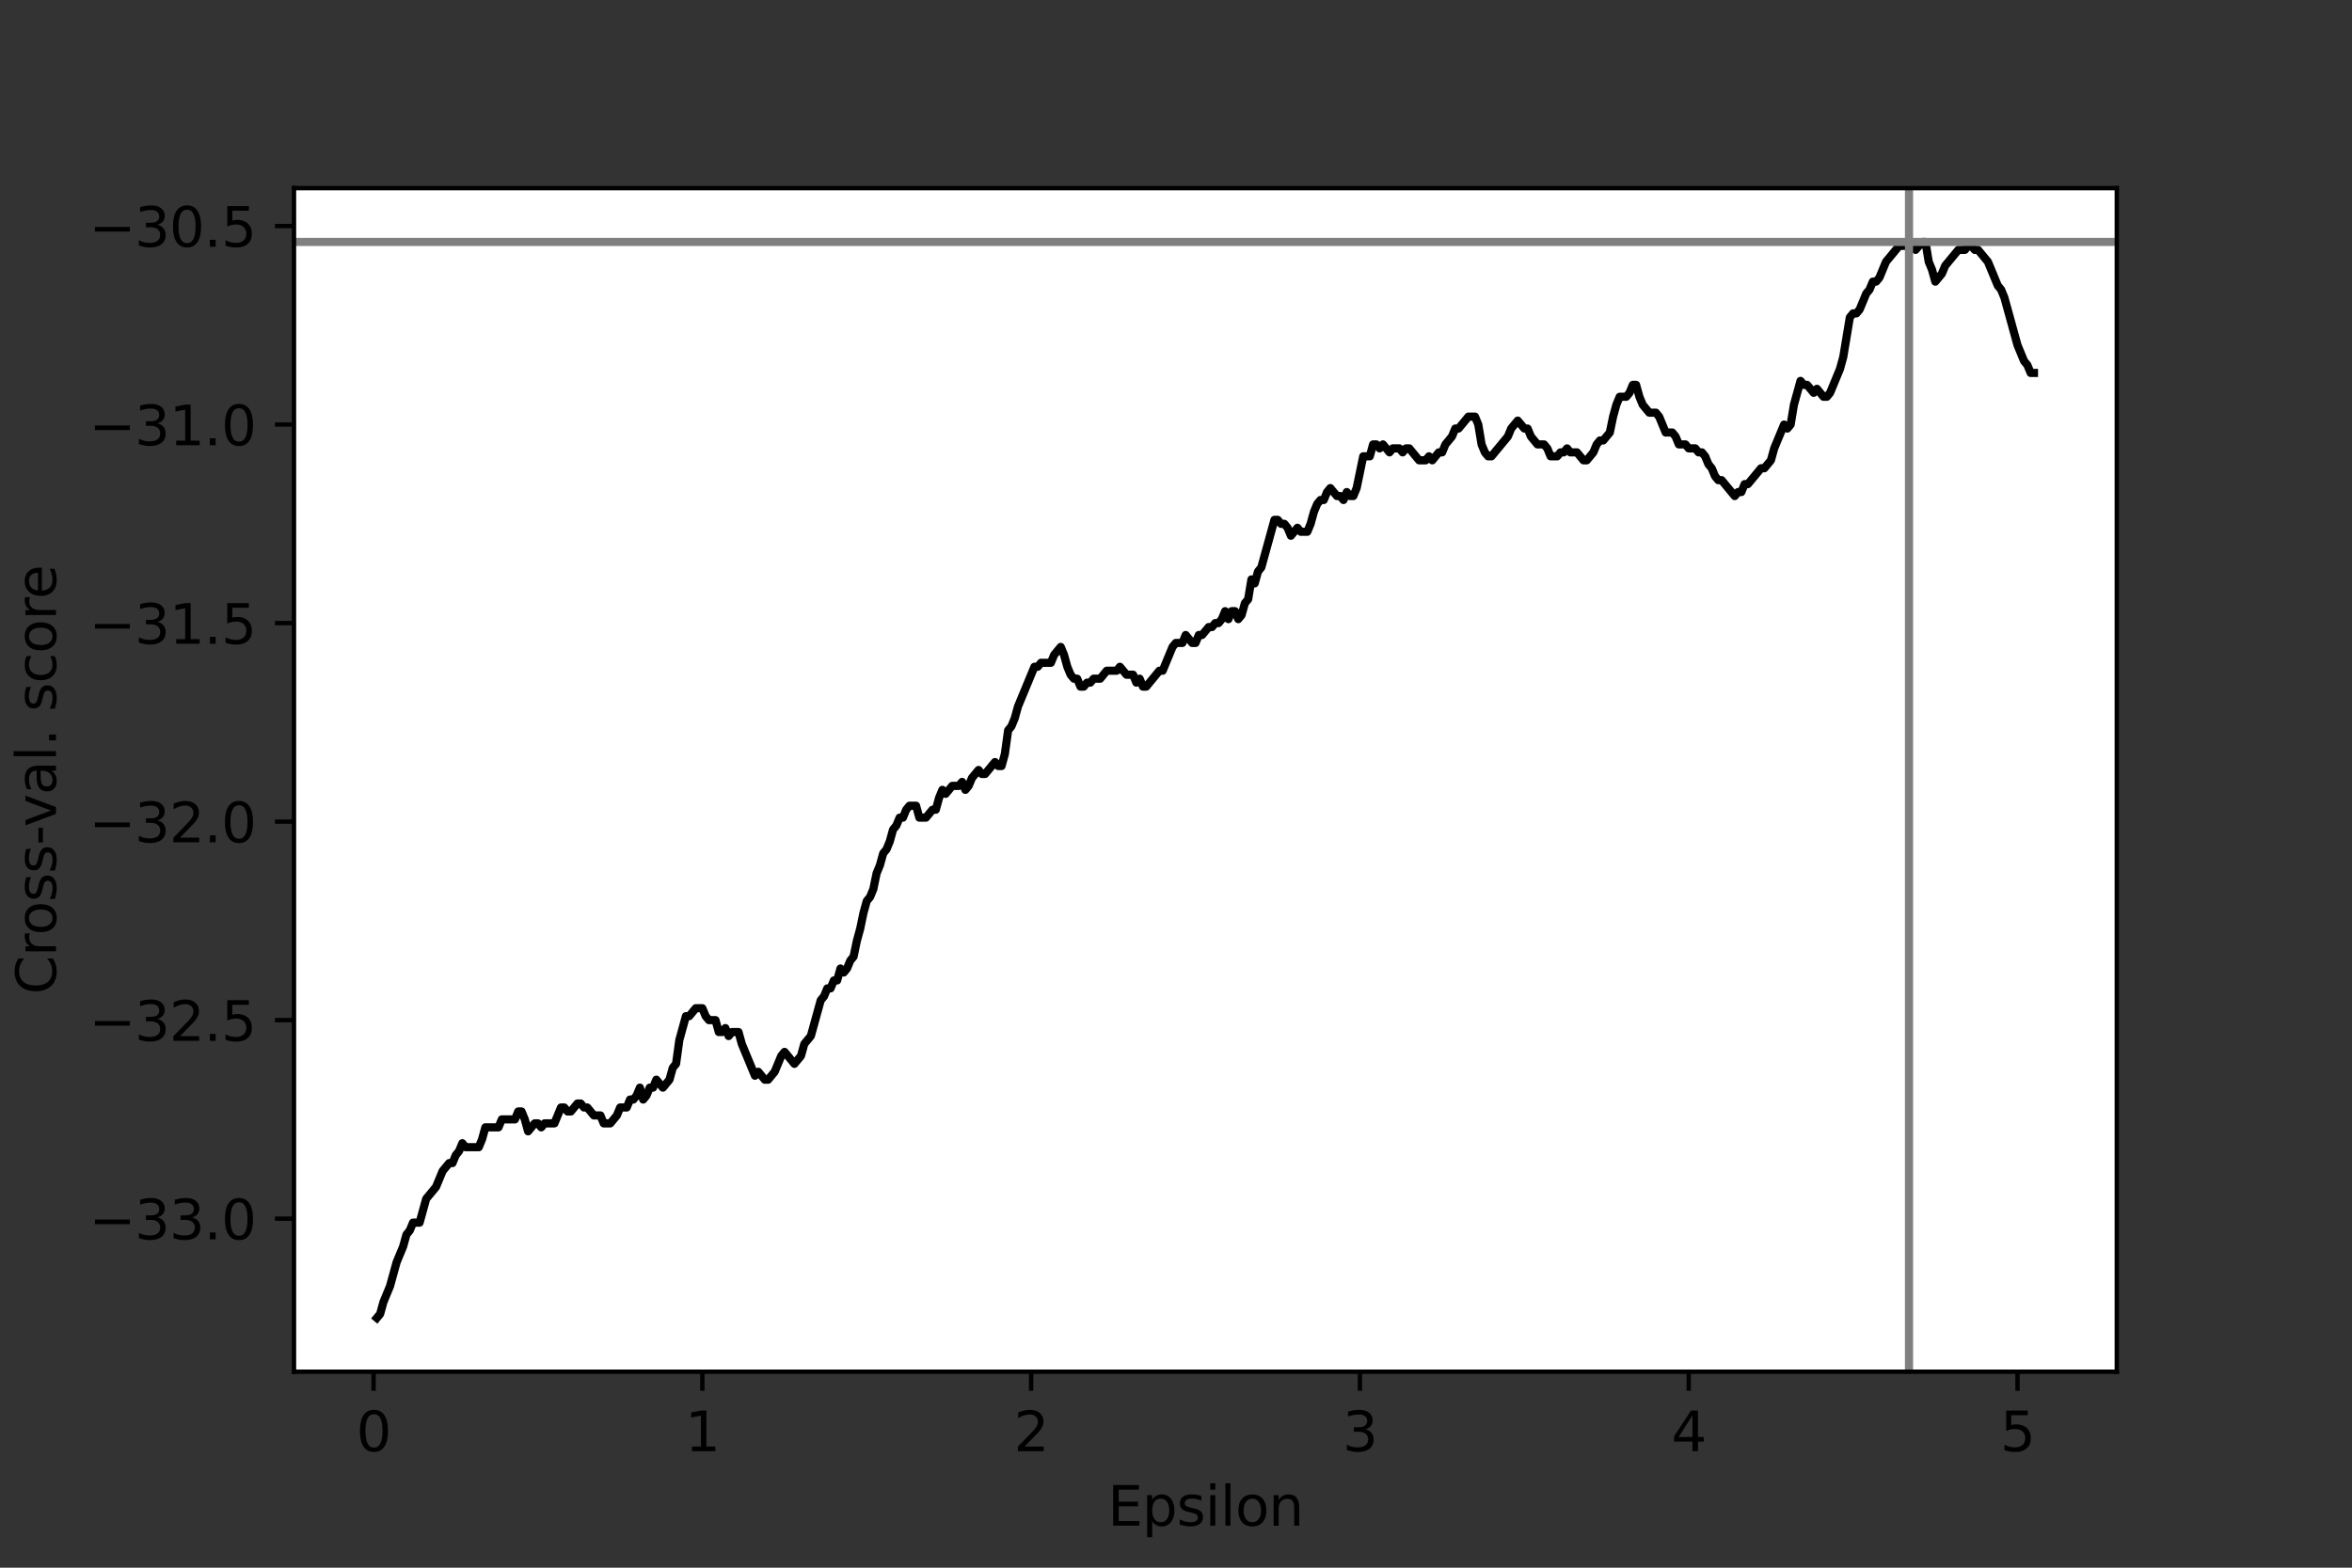 <?xml version="1.0" encoding="utf-8" standalone="no"?>
<!DOCTYPE svg PUBLIC "-//W3C//DTD SVG 1.1//EN"
  "http://www.w3.org/Graphics/SVG/1.1/DTD/svg11.dtd">
<svg height="288pt" version="1.1" viewBox="0 0 432 288" width="432pt" xmlns="http://www.w3.org/2000/svg" xmlns:xlink="http://www.w3.org/1999/xlink">
 <rect x="0" y="0" width="432" height="288" fill="#333333" stroke="none"/>
 <defs>
  <style type="text/css">*{stroke-linecap:butt;stroke-linejoin:round;}</style>
 </defs>
 <g id="figure_1">
  <g id="patch_1">
   <path d="M 0 288 
L 432 288 
L 432 0 
L 0 0 
z
" style="fill:none;"/>
  </g>
  <g id="axes_1">
   <g id="patch_2">
    <path d="M 54 252 
L 388.8 252 
L 388.8 34.56 
L 54 34.56 
z
" style="fill:#ffffff;"/>
   </g>
   <g id="matplotlib.axis_1">
    <g id="xtick_1">
     <g id="line2d_1">
      <defs>
       <path d="M 0 0 
L 0 3.5 
" id="m08f95ac481" style="stroke:#000000;stroke-width:0.8;"/>
      </defs>
      <g>
       <use style="stroke:#000000;stroke-width:0.8;" x="68.614" xlink:href="#m08f95ac481" y="252"/>
      </g>
     </g>
     <g id="text_1">
      <!-- 0 -->
      <g transform="translate(65.433 266.598)scale(0.1 -0.1)">
       <defs>
        <path d="M 2034 4250 
Q 1547 4250 1301 3770 
Q 1056 3291 1056 2328 
Q 1056 1369 1301 889 
Q 1547 409 2034 409 
Q 2525 409 2770 889 
Q 3016 1369 3016 2328 
Q 3016 3291 2770 3770 
Q 2525 4250 2034 4250 
z
M 2034 4750 
Q 2819 4750 3233 4129 
Q 3647 3509 3647 2328 
Q 3647 1150 3233 529 
Q 2819 -91 2034 -91 
Q 1250 -91 836 529 
Q 422 1150 422 2328 
Q 422 3509 836 4129 
Q 1250 4750 2034 4750 
z
" id="DejaVuSans-30" transform="scale(0.016)"/>
       </defs>
       <use xlink:href="#DejaVuSans-30"/>
      </g>
     </g>
    </g>
    <g id="xtick_2">
     <g id="line2d_2">
      <g>
       <use style="stroke:#000000;stroke-width:0.8;" x="129.004" xlink:href="#m08f95ac481" y="252"/>
      </g>
     </g>
     <g id="text_2">
      <!-- 1 -->
      <g transform="translate(125.823 266.598)scale(0.1 -0.1)">
       <defs>
        <path d="M 794 531 
L 1825 531 
L 1825 4091 
L 703 3866 
L 703 4441 
L 1819 4666 
L 2450 4666 
L 2450 531 
L 3481 531 
L 3481 0 
L 794 0 
L 794 531 
z
" id="DejaVuSans-31" transform="scale(0.016)"/>
       </defs>
       <use xlink:href="#DejaVuSans-31"/>
      </g>
     </g>
    </g>
    <g id="xtick_3">
     <g id="line2d_3">
      <g>
       <use style="stroke:#000000;stroke-width:0.8;" x="189.394" xlink:href="#m08f95ac481" y="252"/>
      </g>
     </g>
     <g id="text_3">
      <!-- 2 -->
      <g transform="translate(186.212 266.598)scale(0.1 -0.1)">
       <defs>
        <path d="M 1228 531 
L 3431 531 
L 3431 0 
L 469 0 
L 469 531 
Q 828 903 1448 1529 
Q 2069 2156 2228 2338 
Q 2531 2678 2651 2914 
Q 2772 3150 2772 3378 
Q 2772 3750 2511 3984 
Q 2250 4219 1831 4219 
Q 1534 4219 1204 4116 
Q 875 4013 500 3803 
L 500 4441 
Q 881 4594 1212 4672 
Q 1544 4750 1819 4750 
Q 2544 4750 2975 4387 
Q 3406 4025 3406 3419 
Q 3406 3131 3298 2873 
Q 3191 2616 2906 2266 
Q 2828 2175 2409 1742 
Q 1991 1309 1228 531 
z
" id="DejaVuSans-32" transform="scale(0.016)"/>
       </defs>
       <use xlink:href="#DejaVuSans-32"/>
      </g>
     </g>
    </g>
    <g id="xtick_4">
     <g id="line2d_4">
      <g>
       <use style="stroke:#000000;stroke-width:0.8;" x="249.783" xlink:href="#m08f95ac481" y="252"/>
      </g>
     </g>
     <g id="text_4">
      <!-- 3 -->
      <g transform="translate(246.602 266.598)scale(0.1 -0.1)">
       <defs>
        <path d="M 2597 2516 
Q 3050 2419 3304 2112 
Q 3559 1806 3559 1356 
Q 3559 666 3084 287 
Q 2609 -91 1734 -91 
Q 1441 -91 1130 -33 
Q 819 25 488 141 
L 488 750 
Q 750 597 1062 519 
Q 1375 441 1716 441 
Q 2309 441 2620 675 
Q 2931 909 2931 1356 
Q 2931 1769 2642 2001 
Q 2353 2234 1838 2234 
L 1294 2234 
L 1294 2753 
L 1863 2753 
Q 2328 2753 2575 2939 
Q 2822 3125 2822 3475 
Q 2822 3834 2567 4026 
Q 2313 4219 1838 4219 
Q 1578 4219 1281 4162 
Q 984 4106 628 3988 
L 628 4550 
Q 988 4650 1302 4700 
Q 1616 4750 1894 4750 
Q 2613 4750 3031 4423 
Q 3450 4097 3450 3541 
Q 3450 3153 3228 2886 
Q 3006 2619 2597 2516 
z
" id="DejaVuSans-33" transform="scale(0.016)"/>
       </defs>
       <use xlink:href="#DejaVuSans-33"/>
      </g>
     </g>
    </g>
    <g id="xtick_5">
     <g id="line2d_5">
      <g>
       <use style="stroke:#000000;stroke-width:0.8;" x="310.173" xlink:href="#m08f95ac481" y="252"/>
      </g>
     </g>
     <g id="text_5">
      <!-- 4 -->
      <g transform="translate(306.991 266.598)scale(0.1 -0.1)">
       <defs>
        <path d="M 2419 4116 
L 825 1625 
L 2419 1625 
L 2419 4116 
z
M 2253 4666 
L 3047 4666 
L 3047 1625 
L 3713 1625 
L 3713 1100 
L 3047 1100 
L 3047 0 
L 2419 0 
L 2419 1100 
L 313 1100 
L 313 1709 
L 2253 4666 
z
" id="DejaVuSans-34" transform="scale(0.016)"/>
       </defs>
       <use xlink:href="#DejaVuSans-34"/>
      </g>
     </g>
    </g>
    <g id="xtick_6">
     <g id="line2d_6">
      <g>
       <use style="stroke:#000000;stroke-width:0.8;" x="370.562" xlink:href="#m08f95ac481" y="252"/>
      </g>
     </g>
     <g id="text_6">
      <!-- 5 -->
      <g transform="translate(367.381 266.598)scale(0.1 -0.1)">
       <defs>
        <path d="M 691 4666 
L 3169 4666 
L 3169 4134 
L 1269 4134 
L 1269 2991 
Q 1406 3038 1543 3061 
Q 1681 3084 1819 3084 
Q 2600 3084 3056 2656 
Q 3513 2228 3513 1497 
Q 3513 744 3044 326 
Q 2575 -91 1722 -91 
Q 1428 -91 1123 -41 
Q 819 9 494 109 
L 494 744 
Q 775 591 1075 516 
Q 1375 441 1709 441 
Q 2250 441 2565 725 
Q 2881 1009 2881 1497 
Q 2881 1984 2565 2268 
Q 2250 2553 1709 2553 
Q 1456 2553 1204 2497 
Q 953 2441 691 2322 
L 691 4666 
z
" id="DejaVuSans-35" transform="scale(0.016)"/>
       </defs>
       <use xlink:href="#DejaVuSans-35"/>
      </g>
     </g>
    </g>
    <g id="text_7">
     <!-- Epsilon -->
     <g transform="translate(203.455 280.277)scale(0.1 -0.1)">
      <defs>
       <path d="M 628 4666 
L 3578 4666 
L 3578 4134 
L 1259 4134 
L 1259 2753 
L 3481 2753 
L 3481 2222 
L 1259 2222 
L 1259 531 
L 3634 531 
L 3634 0 
L 628 0 
L 628 4666 
z
" id="DejaVuSans-45" transform="scale(0.016)"/>
       <path d="M 1159 525 
L 1159 -1331 
L 581 -1331 
L 581 3500 
L 1159 3500 
L 1159 2969 
Q 1341 3281 1617 3432 
Q 1894 3584 2278 3584 
Q 2916 3584 3314 3078 
Q 3713 2572 3713 1747 
Q 3713 922 3314 415 
Q 2916 -91 2278 -91 
Q 1894 -91 1617 61 
Q 1341 213 1159 525 
z
M 3116 1747 
Q 3116 2381 2855 2742 
Q 2594 3103 2138 3103 
Q 1681 3103 1420 2742 
Q 1159 2381 1159 1747 
Q 1159 1113 1420 752 
Q 1681 391 2138 391 
Q 2594 391 2855 752 
Q 3116 1113 3116 1747 
z
" id="DejaVuSans-70" transform="scale(0.016)"/>
       <path d="M 2834 3397 
L 2834 2853 
Q 2591 2978 2328 3040 
Q 2066 3103 1784 3103 
Q 1356 3103 1142 2972 
Q 928 2841 928 2578 
Q 928 2378 1081 2264 
Q 1234 2150 1697 2047 
L 1894 2003 
Q 2506 1872 2764 1633 
Q 3022 1394 3022 966 
Q 3022 478 2636 193 
Q 2250 -91 1575 -91 
Q 1294 -91 989 -36 
Q 684 19 347 128 
L 347 722 
Q 666 556 975 473 
Q 1284 391 1588 391 
Q 1994 391 2212 530 
Q 2431 669 2431 922 
Q 2431 1156 2273 1281 
Q 2116 1406 1581 1522 
L 1381 1569 
Q 847 1681 609 1914 
Q 372 2147 372 2553 
Q 372 3047 722 3315 
Q 1072 3584 1716 3584 
Q 2034 3584 2315 3537 
Q 2597 3491 2834 3397 
z
" id="DejaVuSans-73" transform="scale(0.016)"/>
       <path d="M 603 3500 
L 1178 3500 
L 1178 0 
L 603 0 
L 603 3500 
z
M 603 4863 
L 1178 4863 
L 1178 4134 
L 603 4134 
L 603 4863 
z
" id="DejaVuSans-69" transform="scale(0.016)"/>
       <path d="M 603 4863 
L 1178 4863 
L 1178 0 
L 603 0 
L 603 4863 
z
" id="DejaVuSans-6c" transform="scale(0.016)"/>
       <path d="M 1959 3097 
Q 1497 3097 1228 2736 
Q 959 2375 959 1747 
Q 959 1119 1226 758 
Q 1494 397 1959 397 
Q 2419 397 2687 759 
Q 2956 1122 2956 1747 
Q 2956 2369 2687 2733 
Q 2419 3097 1959 3097 
z
M 1959 3584 
Q 2709 3584 3137 3096 
Q 3566 2609 3566 1747 
Q 3566 888 3137 398 
Q 2709 -91 1959 -91 
Q 1206 -91 779 398 
Q 353 888 353 1747 
Q 353 2609 779 3096 
Q 1206 3584 1959 3584 
z
" id="DejaVuSans-6f" transform="scale(0.016)"/>
       <path d="M 3513 2113 
L 3513 0 
L 2938 0 
L 2938 2094 
Q 2938 2591 2744 2837 
Q 2550 3084 2163 3084 
Q 1697 3084 1428 2787 
Q 1159 2491 1159 1978 
L 1159 0 
L 581 0 
L 581 3500 
L 1159 3500 
L 1159 2956 
Q 1366 3272 1645 3428 
Q 1925 3584 2291 3584 
Q 2894 3584 3203 3211 
Q 3513 2838 3513 2113 
z
" id="DejaVuSans-6e" transform="scale(0.016)"/>
      </defs>
      <use xlink:href="#DejaVuSans-45"/>
      <use x="63.184" xlink:href="#DejaVuSans-70"/>
      <use x="126.66" xlink:href="#DejaVuSans-73"/>
      <use x="178.76" xlink:href="#DejaVuSans-69"/>
      <use x="206.543" xlink:href="#DejaVuSans-6c"/>
      <use x="234.326" xlink:href="#DejaVuSans-6f"/>
      <use x="295.508" xlink:href="#DejaVuSans-6e"/>
     </g>
    </g>
   </g>
   <g id="matplotlib.axis_2">
    <g id="ytick_1">
     <g id="line2d_7">
      <defs>
       <path d="M 0 0 
L -3.5 0 
" id="mbba5b66183" style="stroke:#000000;stroke-width:0.8;"/>
      </defs>
      <g>
       <use style="stroke:#000000;stroke-width:0.8;" x="54" xlink:href="#mbba5b66183" y="223.881"/>
      </g>
     </g>
     <g id="text_8">
      <!-- −33.0 -->
      <g transform="translate(16.355 227.68)scale(0.1 -0.1)">
       <defs>
        <path d="M 678 2272 
L 4684 2272 
L 4684 1741 
L 678 1741 
L 678 2272 
z
" id="DejaVuSans-2212" transform="scale(0.016)"/>
        <path d="M 684 794 
L 1344 794 
L 1344 0 
L 684 0 
L 684 794 
z
" id="DejaVuSans-2e" transform="scale(0.016)"/>
       </defs>
       <use xlink:href="#DejaVuSans-2212"/>
       <use x="83.789" xlink:href="#DejaVuSans-33"/>
       <use x="147.412" xlink:href="#DejaVuSans-33"/>
       <use x="211.035" xlink:href="#DejaVuSans-2e"/>
       <use x="242.822" xlink:href="#DejaVuSans-30"/>
      </g>
     </g>
    </g>
    <g id="ytick_2">
     <g id="line2d_8">
      <g>
       <use style="stroke:#000000;stroke-width:0.8;" x="54" xlink:href="#mbba5b66183" y="187.41"/>
      </g>
     </g>
     <g id="text_9">
      <!-- −32.5 -->
      <g transform="translate(16.355 191.209)scale(0.1 -0.1)">
       <use xlink:href="#DejaVuSans-2212"/>
       <use x="83.789" xlink:href="#DejaVuSans-33"/>
       <use x="147.412" xlink:href="#DejaVuSans-32"/>
       <use x="211.035" xlink:href="#DejaVuSans-2e"/>
       <use x="242.822" xlink:href="#DejaVuSans-35"/>
      </g>
     </g>
    </g>
    <g id="ytick_3">
     <g id="line2d_9">
      <g>
       <use style="stroke:#000000;stroke-width:0.8;" x="54" xlink:href="#mbba5b66183" y="150.939"/>
      </g>
     </g>
     <g id="text_10">
      <!-- −32.0 -->
      <g transform="translate(16.355 154.738)scale(0.1 -0.1)">
       <use xlink:href="#DejaVuSans-2212"/>
       <use x="83.789" xlink:href="#DejaVuSans-33"/>
       <use x="147.412" xlink:href="#DejaVuSans-32"/>
       <use x="211.035" xlink:href="#DejaVuSans-2e"/>
       <use x="242.822" xlink:href="#DejaVuSans-30"/>
      </g>
     </g>
    </g>
    <g id="ytick_4">
     <g id="line2d_10">
      <g>
       <use style="stroke:#000000;stroke-width:0.8;" x="54" xlink:href="#mbba5b66183" y="114.468"/>
      </g>
     </g>
     <g id="text_11">
      <!-- −31.5 -->
      <g transform="translate(16.355 118.267)scale(0.1 -0.1)">
       <use xlink:href="#DejaVuSans-2212"/>
       <use x="83.789" xlink:href="#DejaVuSans-33"/>
       <use x="147.412" xlink:href="#DejaVuSans-31"/>
       <use x="211.035" xlink:href="#DejaVuSans-2e"/>
       <use x="242.822" xlink:href="#DejaVuSans-35"/>
      </g>
     </g>
    </g>
    <g id="ytick_5">
     <g id="line2d_11">
      <g>
       <use style="stroke:#000000;stroke-width:0.8;" x="54" xlink:href="#mbba5b66183" y="77.997"/>
      </g>
     </g>
     <g id="text_12">
      <!-- −31.0 -->
      <g transform="translate(16.355 81.796)scale(0.1 -0.1)">
       <use xlink:href="#DejaVuSans-2212"/>
       <use x="83.789" xlink:href="#DejaVuSans-33"/>
       <use x="147.412" xlink:href="#DejaVuSans-31"/>
       <use x="211.035" xlink:href="#DejaVuSans-2e"/>
       <use x="242.822" xlink:href="#DejaVuSans-30"/>
      </g>
     </g>
    </g>
    <g id="ytick_6">
     <g id="line2d_12">
      <g>
       <use style="stroke:#000000;stroke-width:0.8;" x="54" xlink:href="#mbba5b66183" y="41.526"/>
      </g>
     </g>
     <g id="text_13">
      <!-- −30.5 -->
      <g transform="translate(16.355 45.325)scale(0.1 -0.1)">
       <use xlink:href="#DejaVuSans-2212"/>
       <use x="83.789" xlink:href="#DejaVuSans-33"/>
       <use x="147.412" xlink:href="#DejaVuSans-30"/>
       <use x="211.035" xlink:href="#DejaVuSans-2e"/>
       <use x="242.822" xlink:href="#DejaVuSans-35"/>
      </g>
     </g>
    </g>
    <g id="text_14">
     <!-- Cross-val. score -->
     <g transform="translate(10.275 182.679)rotate(-90)scale(0.1 -0.1)">
      <defs>
       <path d="M 4122 4306 
L 4122 3641 
Q 3803 3938 3442 4084 
Q 3081 4231 2675 4231 
Q 1875 4231 1450 3742 
Q 1025 3253 1025 2328 
Q 1025 1406 1450 917 
Q 1875 428 2675 428 
Q 3081 428 3442 575 
Q 3803 722 4122 1019 
L 4122 359 
Q 3791 134 3420 21 
Q 3050 -91 2638 -91 
Q 1578 -91 968 557 
Q 359 1206 359 2328 
Q 359 3453 968 4101 
Q 1578 4750 2638 4750 
Q 3056 4750 3426 4639 
Q 3797 4528 4122 4306 
z
" id="DejaVuSans-43" transform="scale(0.016)"/>
       <path d="M 2631 2963 
Q 2534 3019 2420 3045 
Q 2306 3072 2169 3072 
Q 1681 3072 1420 2755 
Q 1159 2438 1159 1844 
L 1159 0 
L 581 0 
L 581 3500 
L 1159 3500 
L 1159 2956 
Q 1341 3275 1631 3429 
Q 1922 3584 2338 3584 
Q 2397 3584 2469 3576 
Q 2541 3569 2628 3553 
L 2631 2963 
z
" id="DejaVuSans-72" transform="scale(0.016)"/>
       <path d="M 313 2009 
L 1997 2009 
L 1997 1497 
L 313 1497 
L 313 2009 
z
" id="DejaVuSans-2d" transform="scale(0.016)"/>
       <path d="M 191 3500 
L 800 3500 
L 1894 563 
L 2988 3500 
L 3597 3500 
L 2284 0 
L 1503 0 
L 191 3500 
z
" id="DejaVuSans-76" transform="scale(0.016)"/>
       <path d="M 2194 1759 
Q 1497 1759 1228 1600 
Q 959 1441 959 1056 
Q 959 750 1161 570 
Q 1363 391 1709 391 
Q 2188 391 2477 730 
Q 2766 1069 2766 1631 
L 2766 1759 
L 2194 1759 
z
M 3341 1997 
L 3341 0 
L 2766 0 
L 2766 531 
Q 2569 213 2275 61 
Q 1981 -91 1556 -91 
Q 1019 -91 701 211 
Q 384 513 384 1019 
Q 384 1609 779 1909 
Q 1175 2209 1959 2209 
L 2766 2209 
L 2766 2266 
Q 2766 2663 2505 2880 
Q 2244 3097 1772 3097 
Q 1472 3097 1187 3025 
Q 903 2953 641 2809 
L 641 3341 
Q 956 3463 1253 3523 
Q 1550 3584 1831 3584 
Q 2591 3584 2966 3190 
Q 3341 2797 3341 1997 
z
" id="DejaVuSans-61" transform="scale(0.016)"/>
       <path id="DejaVuSans-20" transform="scale(0.016)"/>
       <path d="M 3122 3366 
L 3122 2828 
Q 2878 2963 2633 3030 
Q 2388 3097 2138 3097 
Q 1578 3097 1268 2742 
Q 959 2388 959 1747 
Q 959 1106 1268 751 
Q 1578 397 2138 397 
Q 2388 397 2633 464 
Q 2878 531 3122 666 
L 3122 134 
Q 2881 22 2623 -34 
Q 2366 -91 2075 -91 
Q 1284 -91 818 406 
Q 353 903 353 1747 
Q 353 2603 823 3093 
Q 1294 3584 2113 3584 
Q 2378 3584 2631 3529 
Q 2884 3475 3122 3366 
z
" id="DejaVuSans-63" transform="scale(0.016)"/>
       <path d="M 3597 1894 
L 3597 1613 
L 953 1613 
Q 991 1019 1311 708 
Q 1631 397 2203 397 
Q 2534 397 2845 478 
Q 3156 559 3463 722 
L 3463 178 
Q 3153 47 2828 -22 
Q 2503 -91 2169 -91 
Q 1331 -91 842 396 
Q 353 884 353 1716 
Q 353 2575 817 3079 
Q 1281 3584 2069 3584 
Q 2775 3584 3186 3129 
Q 3597 2675 3597 1894 
z
M 3022 2063 
Q 3016 2534 2758 2815 
Q 2500 3097 2075 3097 
Q 1594 3097 1305 2825 
Q 1016 2553 972 2059 
L 3022 2063 
z
" id="DejaVuSans-65" transform="scale(0.016)"/>
      </defs>
      <use xlink:href="#DejaVuSans-43"/>
      <use x="69.824" xlink:href="#DejaVuSans-72"/>
      <use x="108.688" xlink:href="#DejaVuSans-6f"/>
      <use x="169.869" xlink:href="#DejaVuSans-73"/>
      <use x="221.969" xlink:href="#DejaVuSans-73"/>
      <use x="274.068" xlink:href="#DejaVuSans-2d"/>
      <use x="307.527" xlink:href="#DejaVuSans-76"/>
      <use x="366.707" xlink:href="#DejaVuSans-61"/>
      <use x="427.986" xlink:href="#DejaVuSans-6c"/>
      <use x="455.77" xlink:href="#DejaVuSans-2e"/>
      <use x="487.557" xlink:href="#DejaVuSans-20"/>
      <use x="519.344" xlink:href="#DejaVuSans-73"/>
      <use x="571.443" xlink:href="#DejaVuSans-63"/>
      <use x="626.424" xlink:href="#DejaVuSans-6f"/>
      <use x="687.605" xlink:href="#DejaVuSans-72"/>
      <use x="726.469" xlink:href="#DejaVuSans-65"/>
     </g>
    </g>
   </g>
   <g id="line2d_13">
    <path clip-path="url(#pc8bc940af0)" d="M 69.218 242.116 
L 69.822 241.387 
L 70.426 239.199 
L 71.634 236.281 
L 72.842 231.904 
L 74.049 228.987 
L 74.653 226.799 
L 75.257 226.069 
L 75.861 224.61 
L 77.069 224.61 
L 78.277 220.234 
L 80.088 218.046 
L 81.296 215.128 
L 82.504 213.669 
L 83.108 213.669 
L 83.712 212.21 
L 84.316 211.481 
L 84.919 210.022 
L 85.523 210.751 
L 87.939 210.751 
L 88.543 209.292 
L 89.147 207.104 
L 91.562 207.104 
L 92.166 205.645 
L 94.582 205.645 
L 95.186 204.187 
L 95.79 204.187 
L 96.394 205.645 
L 96.997 207.834 
L 98.205 206.375 
L 98.809 206.375 
L 99.413 207.104 
L 100.017 206.375 
L 101.829 206.375 
L 103.036 203.457 
L 103.64 203.457 
L 104.244 204.187 
L 104.848 204.187 
L 106.056 202.728 
L 106.66 202.728 
L 107.264 203.457 
L 107.868 203.457 
L 109.075 204.916 
L 110.283 204.916 
L 110.887 206.375 
L 112.095 206.375 
L 113.303 204.916 
L 113.906 203.457 
L 115.114 203.457 
L 115.718 201.998 
L 116.322 201.998 
L 116.926 201.269 
L 117.53 199.81 
L 118.134 201.998 
L 118.738 201.269 
L 119.342 199.81 
L 119.945 199.81 
L 120.549 198.351 
L 121.757 199.81 
L 122.965 198.351 
L 123.569 196.163 
L 124.173 195.434 
L 124.777 191.057 
L 125.984 186.68 
L 126.588 186.68 
L 127.796 185.222 
L 129.004 185.222 
L 129.608 186.68 
L 130.212 187.41 
L 131.419 187.41 
L 132.023 189.598 
L 132.627 189.598 
L 133.231 188.869 
L 133.835 190.328 
L 134.439 189.598 
L 135.647 189.598 
L 136.251 191.786 
L 138.666 197.622 
L 139.27 196.892 
L 140.478 198.351 
L 141.082 198.351 
L 142.29 196.892 
L 143.497 193.975 
L 144.101 193.245 
L 145.913 195.434 
L 147.121 193.975 
L 147.725 191.786 
L 148.932 190.328 
L 150.744 183.763 
L 151.348 183.033 
L 151.952 181.575 
L 152.556 181.575 
L 153.16 180.116 
L 153.764 180.116 
L 154.368 177.927 
L 154.971 178.657 
L 155.575 177.927 
L 156.179 176.469 
L 156.783 175.739 
L 157.387 172.821 
L 157.991 170.633 
L 158.595 167.716 
L 159.199 165.527 
L 159.803 164.798 
L 160.406 163.339 
L 161.01 160.421 
L 161.614 158.963 
L 162.218 156.774 
L 162.822 156.045 
L 163.426 154.586 
L 164.03 152.398 
L 164.634 151.668 
L 165.238 150.209 
L 165.842 150.209 
L 166.445 148.751 
L 167.049 148.021 
L 168.257 148.021 
L 168.861 150.209 
L 170.069 150.209 
L 171.277 148.751 
L 171.881 148.751 
L 172.484 146.562 
L 173.088 145.104 
L 173.692 145.833 
L 174.9 144.374 
L 176.108 144.374 
L 176.712 143.645 
L 177.316 145.104 
L 177.919 144.374 
L 178.523 142.915 
L 179.731 141.456 
L 180.335 142.186 
L 180.939 142.186 
L 182.751 139.998 
L 183.355 140.727 
L 183.958 140.727 
L 184.562 138.539 
L 185.166 134.162 
L 185.77 133.433 
L 186.374 131.974 
L 186.978 129.786 
L 189.997 122.492 
L 190.601 122.492 
L 191.205 121.762 
L 193.017 121.762 
L 193.621 120.303 
L 194.829 118.844 
L 195.432 120.303 
L 196.036 122.492 
L 196.64 123.95 
L 197.244 124.68 
L 197.848 124.68 
L 198.452 126.139 
L 199.056 126.139 
L 199.66 125.409 
L 200.264 125.409 
L 200.868 124.68 
L 202.075 124.68 
L 203.283 123.221 
L 205.095 123.221 
L 205.699 122.492 
L 206.906 123.95 
L 208.114 123.95 
L 208.718 125.409 
L 209.322 124.68 
L 209.926 126.139 
L 210.53 126.139 
L 212.945 123.221 
L 213.549 123.221 
L 215.361 118.844 
L 215.965 118.115 
L 217.173 118.115 
L 217.777 116.656 
L 218.984 118.115 
L 219.588 118.115 
L 220.192 116.656 
L 220.796 116.656 
L 222.004 115.197 
L 222.608 115.197 
L 223.212 114.468 
L 223.816 114.468 
L 224.419 113.739 
L 225.023 112.28 
L 225.627 113.739 
L 226.231 112.28 
L 226.835 112.28 
L 227.439 113.739 
L 228.043 113.009 
L 228.647 110.821 
L 229.251 110.091 
L 229.855 106.444 
L 230.458 107.174 
L 231.062 104.985 
L 231.666 104.256 
L 234.082 95.503 
L 234.686 95.503 
L 235.29 96.232 
L 235.894 96.232 
L 236.497 96.962 
L 237.101 98.421 
L 238.309 96.962 
L 238.913 97.691 
L 240.121 97.691 
L 240.725 96.232 
L 241.329 94.044 
L 241.932 92.585 
L 242.536 91.856 
L 243.14 91.856 
L 243.744 90.397 
L 244.348 89.668 
L 245.556 91.126 
L 246.16 91.126 
L 246.764 91.856 
L 247.368 90.397 
L 247.971 91.126 
L 248.575 91.126 
L 249.179 89.668 
L 250.387 83.832 
L 251.595 83.832 
L 252.199 81.644 
L 252.803 81.644 
L 253.406 82.373 
L 254.01 81.644 
L 255.218 83.103 
L 255.822 82.373 
L 257.03 82.373 
L 257.634 83.103 
L 258.238 82.373 
L 258.842 82.373 
L 260.653 84.562 
L 261.861 84.562 
L 262.465 83.832 
L 263.069 84.562 
L 264.277 83.103 
L 264.881 83.103 
L 265.484 81.644 
L 266.692 80.185 
L 267.296 78.726 
L 267.9 78.726 
L 269.712 76.538 
L 270.919 76.538 
L 271.523 77.997 
L 272.127 81.644 
L 272.731 83.103 
L 273.335 83.832 
L 273.939 83.832 
L 276.958 80.185 
L 277.562 78.726 
L 278.77 77.268 
L 279.978 78.726 
L 280.582 78.726 
L 281.186 80.185 
L 282.394 81.644 
L 283.601 81.644 
L 284.205 82.373 
L 284.809 83.832 
L 286.017 83.832 
L 286.621 83.103 
L 287.225 83.103 
L 287.829 82.373 
L 288.432 83.103 
L 289.64 83.103 
L 290.848 84.562 
L 291.452 84.562 
L 292.66 83.103 
L 293.264 81.644 
L 293.868 80.915 
L 294.471 80.915 
L 295.679 79.456 
L 296.283 76.538 
L 296.887 74.35 
L 297.491 72.891 
L 298.699 72.891 
L 299.303 72.162 
L 299.906 70.703 
L 300.51 70.703 
L 301.114 72.891 
L 301.718 74.35 
L 302.926 75.809 
L 304.134 75.809 
L 304.738 76.538 
L 305.945 79.456 
L 307.153 79.456 
L 307.757 80.185 
L 308.361 81.644 
L 309.569 81.644 
L 310.173 82.373 
L 311.381 82.373 
L 311.984 83.103 
L 312.588 83.103 
L 313.192 83.832 
L 313.796 85.291 
L 314.4 86.021 
L 315.004 87.479 
L 315.608 88.209 
L 316.212 88.209 
L 318.627 91.126 
L 319.231 90.397 
L 319.835 90.397 
L 320.439 88.938 
L 321.043 88.938 
L 323.458 86.021 
L 324.062 86.021 
L 325.27 84.562 
L 325.874 82.373 
L 327.686 77.997 
L 328.29 78.726 
L 328.894 77.997 
L 329.497 74.35 
L 330.705 69.973 
L 331.309 70.703 
L 331.913 70.703 
L 333.121 72.162 
L 333.725 71.432 
L 334.932 72.891 
L 335.536 72.891 
L 336.14 72.162 
L 337.952 67.785 
L 338.556 65.597 
L 339.764 58.303 
L 340.368 57.573 
L 340.971 57.573 
L 341.575 56.844 
L 342.783 53.926 
L 343.387 53.197 
L 343.991 51.738 
L 344.595 51.738 
L 345.199 51.008 
L 346.406 48.091 
L 348.822 45.173 
L 350.03 45.173 
L 350.634 44.444 
L 351.842 45.902 
L 353.049 44.444 
L 353.653 44.444 
L 354.257 48.091 
L 354.861 49.55 
L 355.465 51.738 
L 356.673 50.279 
L 357.277 48.82 
L 359.692 45.902 
L 360.9 45.902 
L 361.504 45.173 
L 362.108 45.173 
L 362.712 45.902 
L 363.316 45.902 
L 365.127 48.091 
L 366.939 52.467 
L 367.543 53.197 
L 368.147 54.656 
L 370.562 63.409 
L 371.77 66.326 
L 372.374 67.056 
L 372.978 68.514 
L 373.582 68.514 
L 373.582 68.514 
" style="fill:none;stroke:#000000;stroke-linecap:square;stroke-width:1.5;"/>
   </g>
   <g id="line2d_14">
    <path clip-path="url(#pc8bc940af0)" d="M 350.634 252 
L 350.634 34.56 
" style="fill:none;stroke:#808080;stroke-linecap:square;stroke-width:1.5;"/>
   </g>
   <g id="line2d_15">
    <path clip-path="url(#pc8bc940af0)" d="M 54 44.444 
L 388.8 44.444 
" style="fill:none;stroke:#808080;stroke-linecap:square;stroke-width:1.5;"/>
   </g>
   <g id="patch_3">
    <path d="M 54 252 
L 54 34.56 
" style="fill:none;stroke:#000000;stroke-linecap:square;stroke-linejoin:miter;stroke-width:0.8;"/>
   </g>
   <g id="patch_4">
    <path d="M 388.8 252 
L 388.8 34.56 
" style="fill:none;stroke:#000000;stroke-linecap:square;stroke-linejoin:miter;stroke-width:0.8;"/>
   </g>
   <g id="patch_5">
    <path d="M 54 252 
L 388.8 252 
" style="fill:none;stroke:#000000;stroke-linecap:square;stroke-linejoin:miter;stroke-width:0.8;"/>
   </g>
   <g id="patch_6">
    <path d="M 54 34.56 
L 388.8 34.56 
" style="fill:none;stroke:#000000;stroke-linecap:square;stroke-linejoin:miter;stroke-width:0.8;"/>
   </g>
  </g>
 </g>
 <defs>
  <clipPath id="pc8bc940af0">
   <rect height="217.44" width="334.8" x="54" y="34.56"/>
  </clipPath>
 </defs>
</svg>
